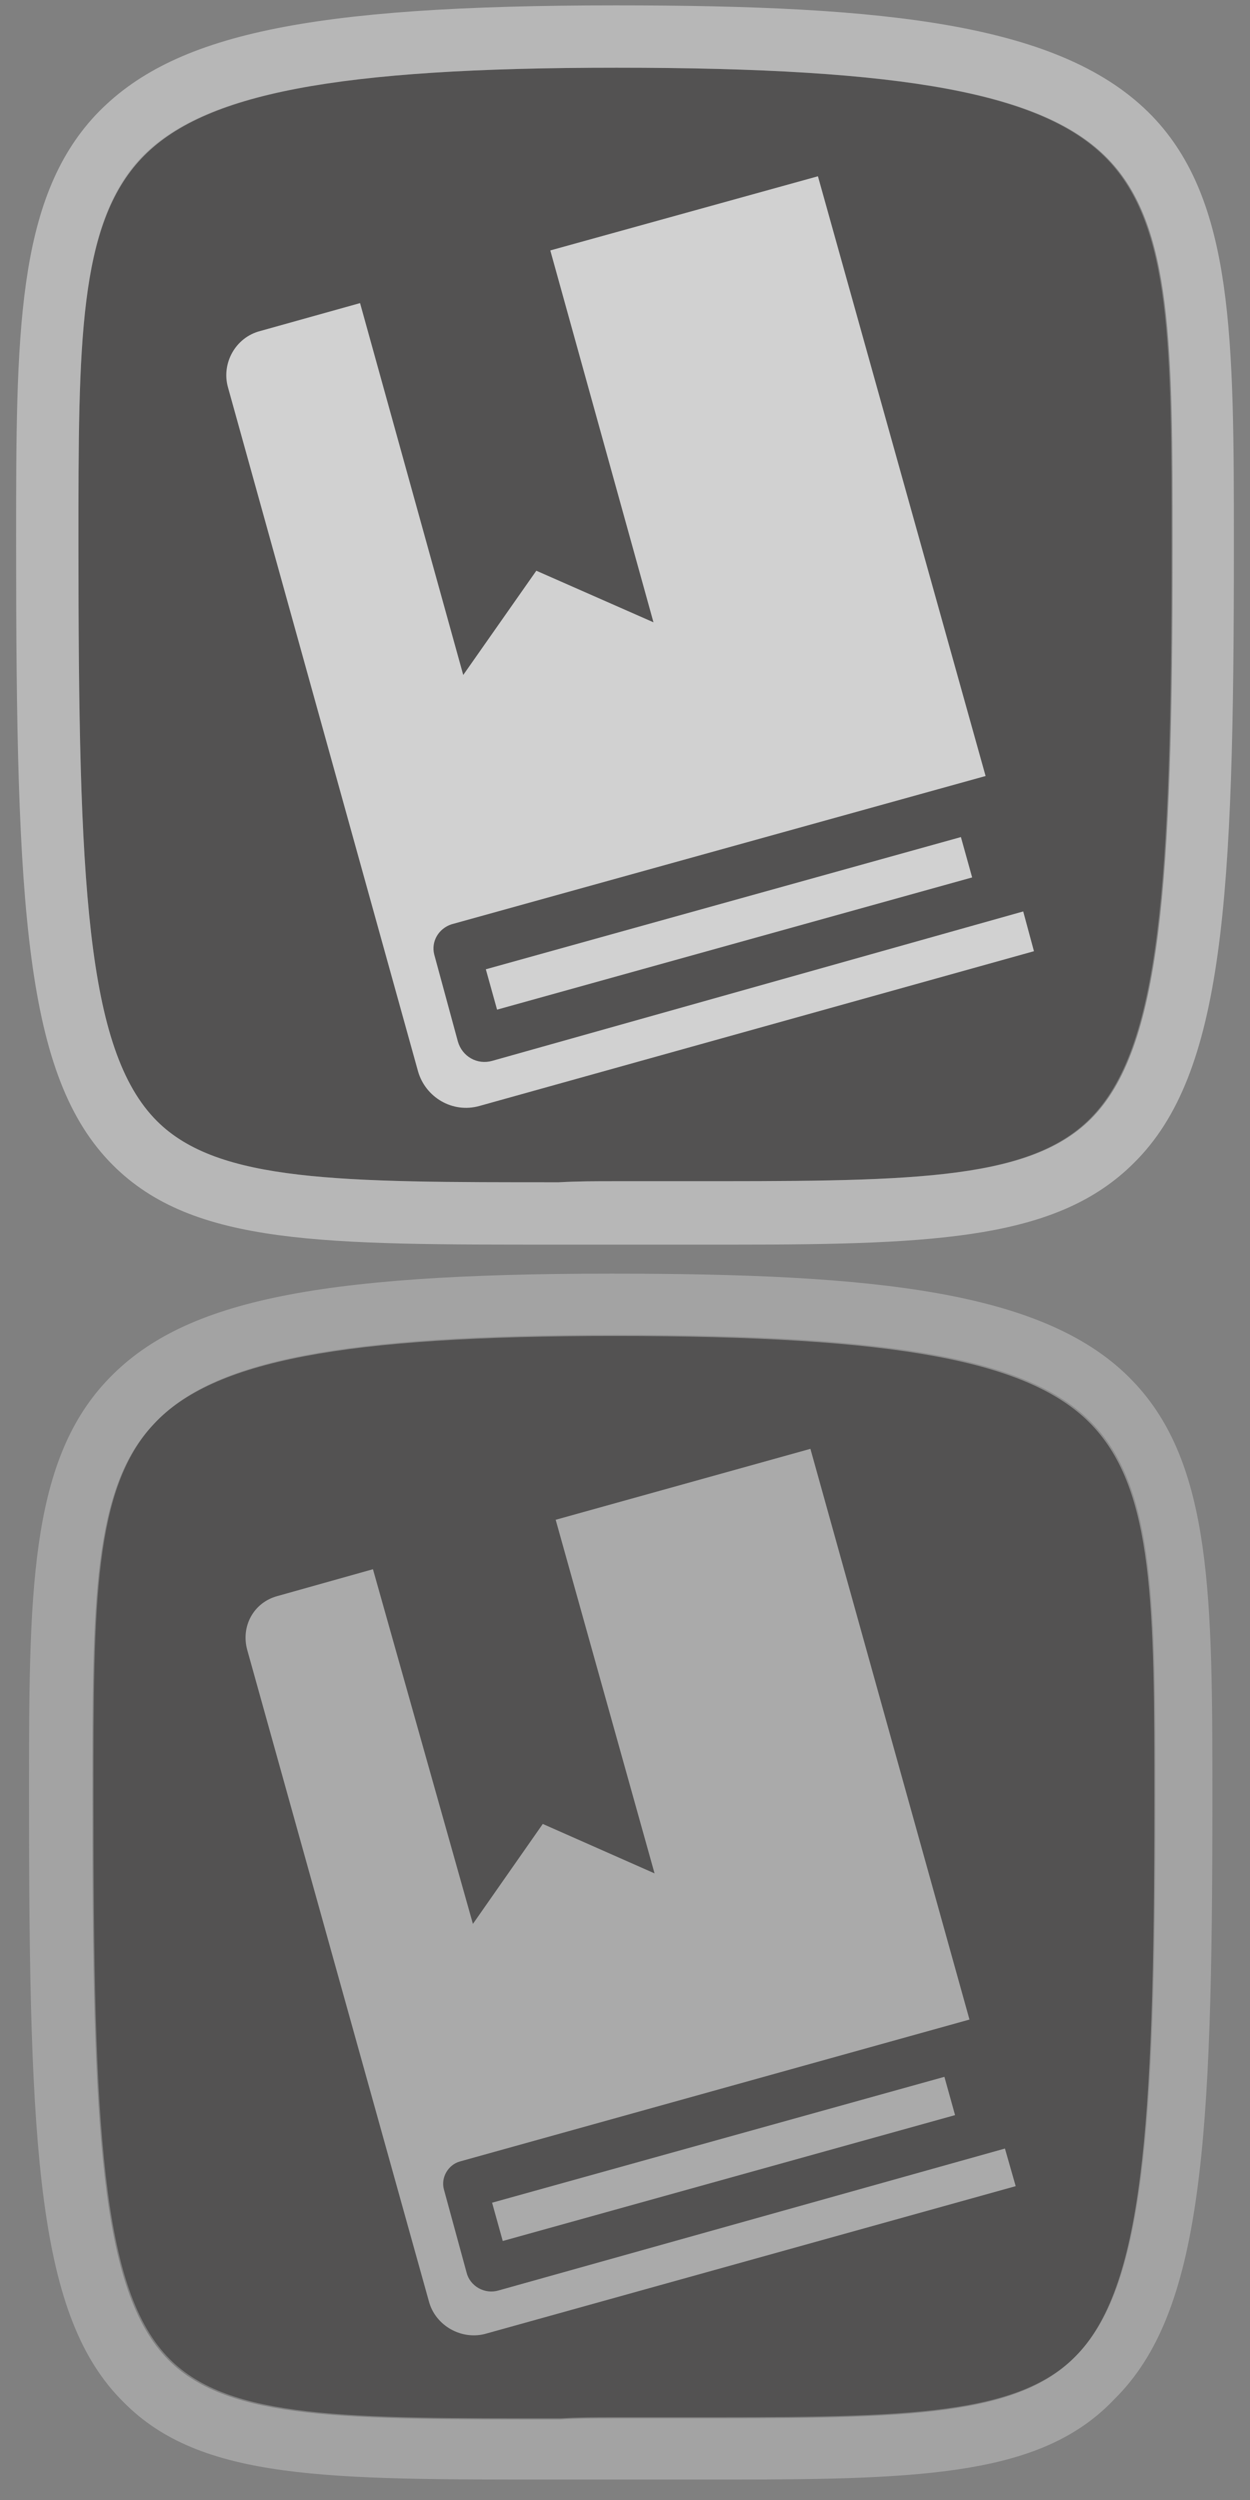 <?xml version="1.0" encoding="utf-8"?>
<!-- Generator: Adobe Illustrator 21.1.0, SVG Export Plug-In . SVG Version: 6.00 Build 0)  -->
<svg version="1.1" id="Layer_1" xmlns="http://www.w3.org/2000/svg" xmlns:xlink="http://www.w3.org/1999/xlink" x="0px" y="0px"
	 width="116.3px" height="232.6px" viewBox="0 0 116.3 232.6" style="enable-background:new 0 0 116.3 232.6;" xml:space="preserve"
	>
<rect x="0" y="0" width="116.3" height="232.6" fill="#808080" stroke="none"/>
<style type="text/css">
	.st0{fill:#535252;enable-background:new    ;}
	.st1{opacity:0.5;fill:#EFEFEF;enable-background:new    ;}
	.st2{opacity:0.5;fill:#C6C6C6;enable-background:new    ;}
	.st3{display:none;}
	.st4{display:inline;}
	.st5{fill:#EAEAEA;fill-opacity:0.3;}
	.st6{fill:#EAEAEA;}
	.st7{fill:#D1D1D1;}
	.st8{fill:#A5A5A5;fill-opacity:0.3;}
	.st9{fill:#CECECE;}
	.st10{display:inline;fill:#AAAAAA;}
	.st11{fill:#AAAAAA;}
	.st12{display:inline;fill:#62B146;}
	.st13{display:inline;fill:#54913A;}
	.st14{display:inline;fill:#DD4122;}
	.st15{display:inline;fill:#B73520;}
	.st16{display:inline;fill:#EAEAEA;fill-opacity:0.3;}
	.st17{display:inline;fill:#EFEFEF;}
	.st18{display:inline;fill:#EAEAEA;}
	.st19{fill:#EFEFEF;}
	.st20{display:inline;fill:#CECECE;}
	.st21{display:inline;fill:none;stroke:#E70012;stroke-width:0.25;stroke-miterlimit:10;}
</style>
<path class="st0" d="M57.2,109.9c2.1,0,4,0,6,0c20.8,0,32.3,0.1,38.2-5.8c6.5-6.5,7.6-21.6,7.6-53.2c0-18.7,0-29.9-6-36.1
	c-5.9-6.1-18.7-8.5-45.7-8.5c-26.1,0-38.5,2.4-44.2,8.4C7.3,20.9,7.3,32,7.3,50.4v0.2c0,31.5,0.7,47.1,7.3,53.7
	c5.7,5.7,17,5.7,37.4,5.7C53.7,109.9,55.5,109.9,57.2,109.9z"/>
<path class="st0" d="M57.2,224.9c2,0,3.9,0,5.8,0c20.2,0,31.4,0.1,37.1-5.7c6.3-6.3,7.4-21,7.4-51.6c0-18.1,0-29-5.8-35.1
	c-5.7-6-18.2-8.3-44.4-8.3c-25.3,0-37.4,2.3-42.9,8.2c-5.7,6-5.7,16.8-5.7,34.7v0.2c0,30.6,0.7,45.8,7.1,52.2
	c5.6,5.6,16.5,5.5,36.4,5.5C53.8,224.9,55.5,224.9,57.2,224.9z"/>
<g id="Framing_-_ON">
	<path class="st1" d="M68.4,115.8c-1.7,0-3.4,0-5.2,0c-1.9,0-3.9,0-5.9,0c-1.8,0-3.5,0-5.2,0c-22,0-34.1,0.1-41.6-7.4
		c-8.2-8.2-9-23.9-9-57.8v-0.2c0-19.2,0-31.8,7.4-39.7C16,3.2,28.6,0.5,57.3,0.5c25.3,0,41.6,1.7,49.9,10.3
		c7.6,7.9,7.6,20.7,7.6,40.1c0,32.7-0.9,49-9.3,57.3C98.5,115.2,87.5,115.8,68.4,115.8z M57.3,109.9c2.1,0,4,0,6,0
		c20.8,0,32.3,0.1,38.2-5.8c6.5-6.5,7.6-21.6,7.6-53.2c0-18.7,0-29.9-6-36.1c-5.9-6.1-18.7-8.5-45.7-8.5c-26.1,0-38.5,2.4-44.2,8.4
		C7.3,20.9,7.3,32,7.3,50.4v0.2c0,31.5,0.7,47.1,7.3,53.7c5.7,5.7,17,5.7,37.4,5.7C53.7,109.9,55.5,109.9,57.3,109.9z"/>
</g>
<g id="Framing_-_DOWN">
	<path class="st2" d="M67.8,230.7c-1.6,0-3.3,0-5,0c-1.9,0-3.8,0-5.8,0c-1.7,0-3.4,0-5.1,0c-21.4,0-33.2,0.1-40.4-7.2
		c-8-7.9-8.8-23.2-8.8-56.2v-0.2c0-18.6,0-30.9,7.2-38.6c6.9-7.4,19.2-10,47-10c24.6,0,40.5,1.6,48.5,10c7.4,7.7,7.4,20.2,7.4,39
		c0,31.8-0.9,47.6-9.1,55.7C97.1,230.2,86.4,230.7,67.8,230.7z M57.1,225c2,0,3.9,0,5.8,0c20.2,0,31.4,0.1,37.1-5.7
		c6.3-6.3,7.4-21,7.4-51.6c0-18.1,0-29-5.8-35.1c-5.7-6-18.2-8.3-44.4-8.3c-25.3,0-37.4,2.3-42.9,8.2c-5.7,6-5.7,16.8-5.7,34.7v0.2
		c0,30.6,0.7,45.8,7.1,52.2c5.6,5.6,16.5,5.5,36.4,5.5C53.6,225,55.3,225,57.1,225z"/>
</g>
<g id="Export_-_ON" class="st3">
	<g class="st4">
		<g>
			<g>
				<path class="st5" d="M26.4,91.1c0,2.3,1.8,4.1,4.1,4.1h54.9c2.5,0,4.4-2,4.4-4.4V59.6c0-1.4-1.1-2.5-2.5-2.5H71.5v16.7
					c0,3.1-2.5,5.6-5.6,5.6H50.2c-2.9,0-5.3-2.4-5.3-5.3v-17h-16c-1.4,0-2.5,1.1-2.5,2.5C26.4,59.6,26.4,91.1,26.4,91.1z"/>
				<path class="st6" d="M87.1,59.8v31c0,1-0.8,1.7-1.7,1.7H30.6c-0.8,0-1.4-0.6-1.4-1.4V59.8h13.1v14.3c0,4.4,3.6,8,8,8H66
					c4.6,0,8.3-3.7,8.3-8.3v-14L87.1,59.8 M87.4,57.1H71.5v16.7c0,3.1-2.5,5.6-5.6,5.6H50.2c-2.9,0-5.3-2.4-5.3-5.3v-17h-16
					c-1.4,0-2.5,1.1-2.5,2.5v31.6c0,2.3,1.8,4.1,4.1,4.1h54.9c2.5,0,4.4-2,4.4-4.4V59.6C89.8,58.2,88.7,57.1,87.4,57.1L87.4,57.1z"
					/>
			</g>
		</g>
		<path class="st7" d="M60.6,23.8h-4.9c-1.2,0-2.2,1-2.2,2.2v43.4c0,1.2,1,2.2,2.2,2.2h4.9c1.2,0,2.2-1,2.2-2.2V26
			C62.8,24.8,61.8,23.8,60.6,23.8z"/>
		<path class="st7" d="M59.5,21.6L59.5,21.6c-0.8-0.8-2.1-0.8-2.9,0L41.1,37.1c-0.8,0.8-0.8,2.1,0,2.9l0,0c0.8,0.8,2.1,0.8,2.9,0
			l15.5-15.5C60.3,23.7,60.3,22.4,59.5,21.6z"/>
		<path class="st7" d="M56.6,21.6L56.6,21.6c0.8-0.8,2.1-0.8,2.9,0L75,37.1c0.8,0.8,0.8,2.1,0,2.9l0,0c-0.8,0.8-2.1,0.8-2.9,0
			L56.6,24.5C55.9,23.7,55.9,22.4,56.6,21.6z"/>
	</g>
</g>
<g id="Export_-_DOWN" class="st3">
	<g class="st4">
		<g>
			<path class="st8" d="M27.7,206.1c0,2.2,1.8,3.9,3.9,3.9h52.6c2.4,0,4.3-1.9,4.3-4.3v-30c0-1.3-1.1-2.4-2.4-2.4H70.9v16
				c0,3-2.4,5.4-5.4,5.4h-15c-2.8,0-5-2.3-5-5v-16.3H30.1c-1.3,0-2.4,1.1-2.4,2.4V206.1z"/>
			<path class="st9" d="M86,176v29.8c0,0.9-0.7,1.7-1.7,1.7H31.7c-0.7,0-1.3-0.6-1.3-1.3V176H43v13.7c0,4.2,3.4,7.6,7.6,7.6h15.1
				c4.4,0,8-3.6,8-8V176H86 M86.2,173.4H70.9v16c0,3-2.4,5.4-5.4,5.4h-15c-2.8,0-5-2.3-5-5v-16.3H30.1c-1.3,0-2.4,1.1-2.4,2.4v30.3
				c0,2.2,1.8,3.9,3.9,3.9h52.6c2.4,0,4.3-1.9,4.3-4.3v-30C88.6,174.5,87.5,173.4,86.2,173.4L86.2,173.4z"/>
		</g>
	</g>
	<path class="st10" d="M60.4,141.5h-4.5c-1.2,0-2.2,1-2.2,2.2v41.4c0,1.2,1,2.2,2.2,2.2h4.5c1.2,0,2.2-1,2.2-2.2v-41.4
		C62.6,142.5,61.6,141.5,60.4,141.5z"/>
	<path class="st10" d="M59.5,139.4L59.5,139.4c-0.8-0.8-2-0.8-2.7,0l-14.9,14.9c-0.8,0.8-0.8,2,0,2.7l0,0c0.8,0.8,2,0.8,2.7,0
		l14.9-14.9C60.2,141.3,60.2,140.1,59.5,139.4z"/>
	<path class="st10" d="M56.7,139.4L56.7,139.4c0.8-0.8,2-0.8,2.7,0l14.8,14.8c0.8,0.8,0.8,2,0,2.7l0,0c-0.8,0.8-2,0.8-2.7,0
		l-14.8-14.8C55.9,141.3,55.9,140.1,56.7,139.4z"/>
</g>
<g id="Glossary_-_ON">
	<g>
		<g>
			<path class="st7" d="M45.8,98.7c-1.4,0.4-2.8-0.4-3.2-1.8l-2.2-8.1c-0.3-1.2,0.4-2.4,1.6-2.8l49.7-13.8L76.1,16.4l-24.9,6.9
				l9.6,34.6l-10.9-4.8l-6.8,9.7l-9.6-34.6l-9.3,2.6c-2.3,0.6-3.6,3-3,5.2l17.7,63.7c0.7,2.4,3.2,3.9,5.7,3.2l51.6-14.4l-1-3.7
				L45.8,98.7z"/>
		</g>
		<rect x="44.9" y="84" transform="matrix(0.963 -0.268 0.268 0.963 -20.549 21.323)" class="st7" width="45.9" height="3.9"/>
	</g>
</g>
<g id="Glossary_-_DOWN">
	<g>
		<g>
			<path class="st11" d="M46.4,213.1c-1.3,0.4-2.7-0.4-3-1.7l-2.1-7.7c-0.3-1.1,0.4-2.3,1.5-2.6l47.4-13.2l-14.8-53.1l-23.7,6.6
				l9.2,32.9l-10.4-4.6L44,179l-9.3-33l-8.9,2.5c-2.2,0.6-3.4,2.8-2.8,5l16.9,60.6c0.6,2.3,3.1,3.7,5.4,3l49.2-13.7l-1-3.5
				L46.4,213.1z"/>
		</g>
		
			<rect x="45.5" y="199.1" transform="matrix(0.963 -0.268 0.268 0.963 -51.391 25.4)" class="st11" width="43.7" height="3.7"/>
	</g>
</g>
<g id="Re-Do_-_ON" class="st3">
	<g class="st4">
		<polygon class="st7" points="62.7,57.8 61.1,46.8 89.2,42.8 85.2,14.7 96.2,13.1 101.8,52.2 		"/>
		<path class="st7" d="M73.1,76.2c-4.2,3.6-9.5,5.6-15.1,5.6c-6.2,0-11.9-2.4-16.3-6.7C37.3,70.7,35,65,35,58.8s2.4-11.9,6.7-16.3
			c4.4-4.4,10.1-6.7,16.3-6.7s11.9,2.4,16.3,6.7c2.6,2.6,4.5,5.7,5.6,9L99.4,45c-0.4-1.1-0.8-2.2-1.2-3.3c-2.2-5-5.4-9.7-9.4-13.7
			s-8.7-7.1-13.9-9.3c-5.4-2.3-11.1-3.4-17-3.4s-11.6,1.2-17,3.4C35.7,20.9,31,24,27,28s-7.1,8.7-9.3,13.9c-2.3,5.4-3.4,11.1-3.4,17
			s1.2,11.6,3.4,17c2.2,5.2,5.3,9.9,9.3,13.9s8.7,7.1,13.9,9.3c5.4,2.3,11.1,3.4,17,3.4s11.6-1.2,17-3.4c4.2-1.8,8.1-4.2,11.6-7.2
			L73.1,76.2z"/>
	</g>
</g>
<g id="Un-Do_-_ON" class="st3">
	<g class="st4">
		<polygon class="st7" points="53.4,58.8 55,47.8 26.9,43.8 30.9,15.7 20,14.1 14.3,53.2 		"/>
		<path class="st7" d="M43.1,77.2c4.2,3.6,9.5,5.6,15.1,5.6c6.2,0,11.9-2.4,16.3-6.7c4.4-4.4,6.7-10.1,6.7-16.3s-2.4-11.9-6.7-16.3
			c-4.4-4.4-10.1-6.7-16.3-6.7s-11.9,2.4-16.3,6.7c-2.6,2.6-4.5,5.7-5.6,9L16.8,46c0.4-1.1,0.8-2.2,1.2-3.3
			c2.2-5.2,5.3-9.9,9.3-13.9s8.7-7.1,13.9-9.3c5.4-2.3,11.1-3.4,17-3.4s11.6,1.2,17,3.4C80.3,21.8,85,25,89,29s7.1,8.7,9.3,13.9
			c2.3,5.4,3.4,11.1,3.4,17s-1.2,11.6-3.4,17C96.1,82,93,86.7,89,90.7s-8.7,7.1-13.9,9.3c-5.4,2.3-11.1,3.4-17,3.4s-11.6-1.2-17-3.4
			c-4.2-1.8-8.1-4.2-11.6-7.2L43.1,77.2z"/>
	</g>
</g>
<g id="Re-Do_-_DOWN" class="st3">
	<g class="st4">
		<polygon class="st11" points="62.4,174.8 60.9,164.4 87.5,160.6 83.7,134.1 94,132.6 99.3,169.5 		"/>
		<path class="st11" d="M72.2,192.2c-4,3.4-9,5.3-14.2,5.3c-5.8,0-11.3-2.3-15.4-6.4c-4.1-4.1-6.4-9.6-6.4-15.4
			c0-5.8,2.3-11.3,6.4-15.4c4.1-4.1,9.6-6.4,15.4-6.4s11.3,2.3,15.4,6.4c2.4,2.4,4.2,5.3,5.3,8.5l18.4-6.1c-0.3-1-0.7-2.1-1.2-3.1
			c-2.1-4.9-5-9.3-8.8-13.1s-8.2-6.7-13.1-8.8c-5.1-2.1-10.5-3.2-16-3.2s-10.9,1.1-16,3.2c-4.9,2.1-9.3,5-13.1,8.8
			s-6.7,8.2-8.8,13.1c-2.1,5.1-3.2,10.5-3.2,16c0,5.6,1.1,10.9,3.2,16c2.1,4.9,5,9.3,8.8,13.1s8.2,6.7,13.1,8.8
			c5.1,2.1,10.5,3.2,16,3.2s10.9-1.1,16-3.2c4-1.7,7.7-4,10.9-6.8L72.2,192.2z"/>
	</g>
</g>
<g id="Un-Do_-_DOWN" class="st3">
	<g class="st4">
		<polygon class="st11" points="53.7,175.8 55.2,165.4 28.6,161.6 32.5,135.1 22.1,133.6 16.8,170.5 		"/>
		<path class="st11" d="M43.9,193.2c4,3.4,9,5.3,14.2,5.3c5.8,0,11.3-2.3,15.4-6.4c4.1-4.1,6.4-9.6,6.4-15.4
			c0-5.8-2.3-11.3-6.4-15.4c-4.1-4.1-9.6-6.4-15.4-6.4s-11.3,2.3-15.4,6.4c-2.4,2.4-4.2,5.3-5.3,8.5L19,163.7c0.3-1,0.7-2.1,1.2-3.1
			c2.1-4.9,5-9.3,8.8-13.1s8.2-6.7,13.1-8.8c5.1-2.1,10.5-3.2,16-3.2s10.9,1.1,16,3.2c4.9,2.1,9.3,5,13.1,8.8
			c3.8,3.8,6.7,8.2,8.8,13.1c2.1,5.1,3.2,10.5,3.2,16c0,5.6-1.1,10.9-3.2,16c-2.1,4.9-5,9.3-8.8,13.1s-8.2,6.7-13.1,8.8
			c-5.1,2.1-10.5,3.2-16,3.2s-10.9-1.1-16-3.2c-4-1.7-7.7-4-10.9-6.8L43.9,193.2z"/>
	</g>
</g>
<g id="Zoom_In_-_ON" class="st3">
	<g class="st4">
		<path class="st7" d="M57.9,41.5c-9.2,0-16.7,7.5-16.7,16.7s7.5,16.7,16.7,16.7s16.7-7.5,16.7-16.7S67.1,41.5,57.9,41.5z
			 M68.9,60.3H60v8.9h-4.4v-8.9h-8.9v-4.4h8.9V47H60v8.9h8.9V60.3z"/>
		<path class="st7" d="M73.5,81c-4.4,3-9.8,4.8-15.6,4.8c-15.3,0-27.7-12.4-27.7-27.7s12.4-27.7,27.7-27.7s27.7,12.4,27.7,27.7
			c0,5.9-1.9,11.4-5.1,15.9l9.7,9.7c5.6-7,8.9-16,8.9-25.7c0-22.8-18.5-41.3-41.3-41.3S16.5,35.2,16.5,58S35,99.3,57.8,99.3
			c9.5,0,18.3-3.2,25.3-8.7L73.5,81z"/>
	</g>
</g>
<g id="Zoom_out_-_ON" class="st3">
	<g class="st4">
		<path class="st7" d="M57.9,41.5c-9.2,0-16.7,7.5-16.7,16.7s7.5,16.7,16.7,16.7s16.7-7.5,16.7-16.7S67.1,41.5,57.9,41.5z M68.9,60
			H46.8v-4.4h22.1V60z"/>
		<path class="st7" d="M73.7,80.9c-4.5,3.1-9.9,5-15.8,5c-15.3,0-27.7-12.4-27.7-27.7s12.4-27.7,27.7-27.7s27.7,12.4,27.7,27.7
			c0,5.8-1.8,11.3-4.9,15.7l9.7,9.7c5.5-7,8.8-15.9,8.8-25.5c0-22.8-18.5-41.3-41.3-41.3S16.6,35.3,16.6,58.1s18.5,41.3,41.3,41.3
			c9.6,0,18.5-3.3,25.5-8.8L73.7,80.9z"/>
	</g>
</g>
<g id="Reset_Scale_-_ON" class="st3">
	<g class="st4">
		<path class="st7" d="M57.9,41.5c-9.2,0-16.7,7.5-16.7,16.7s7.5,16.7,16.7,16.7s16.7-7.5,16.7-16.7S67.1,41.5,57.9,41.5z
			 M68.9,65.5H46.8v-4.4h22.1V65.5z M68.9,55.8H46.8v-4.4h22.1V55.8z"/>
		<path class="st7" d="M73.8,80.8c-4.5,3.2-10,5.1-15.9,5.1c-15.3,0-27.7-12.4-27.7-27.7s12.4-27.7,27.7-27.7s27.7,12.4,27.7,27.7
			c0,5.8-1.8,11.1-4.8,15.6l9.7,9.7c5.4-7,8.7-15.8,8.7-25.3c0-22.8-18.5-41.3-41.3-41.3S16.6,35.4,16.6,58.2s18.5,41.3,41.3,41.3
			c9.7,0,18.6-3.3,25.6-8.9L73.8,80.8z"/>
	</g>
</g>
<g id="Zoom_In_-_DOWN" class="st3">
	<g class="st4">
		<g>
			<path class="st11" d="M57.9,158.7c-8.7,0-15.8,7.1-15.8,15.8s7.1,15.8,15.8,15.8s15.8-7.1,15.8-15.8
				C73.6,165.7,66.6,158.7,57.9,158.7z M68.3,176.5H60v8.4h-4.1v-8.4h-8.4v-4.1h8.4V164H60v8.4h8.4L68.3,176.5L68.3,176.5z"/>
		</g>
		<g>
			<path class="st11" d="M72.6,196c-4.2,2.9-9.3,4.6-14.7,4.6c-14.4,0-26.2-11.7-26.2-26.2c0-14.4,11.7-26.2,26.2-26.2
				c14.4,0,26.2,11.7,26.2,26.2c0,5.6-1.8,10.8-4.8,15l9.2,9.2c5.3-6.7,8.5-15.1,8.5-24.2c0-21.6-17.5-39-39-39
				c-21.6,0-39,17.5-39,39s17.5,39,39,39c9,0,17.3-3.1,23.9-8.2L72.6,196z"/>
		</g>
	</g>
</g>
<g id="Zoom_out_-_DOWN" class="st3">
	<g class="st4">
		<g>
			<path class="st11" d="M57.9,158.7c-8.7,0-15.8,7.1-15.8,15.8s7.1,15.8,15.8,15.8s15.8-7.1,15.8-15.8
				C73.6,165.7,66.6,158.7,57.9,158.7z M68.3,176.2H47.4V172h20.9V176.2z"/>
		</g>
		<g>
			<path class="st11" d="M72.8,195.9c-4.2,2.9-9.4,4.7-14.9,4.7c-14.4,0-26.2-11.7-26.2-26.2c0-14.4,11.7-26.2,26.2-26.2
				c14.4,0,26.2,11.7,26.2,26.2c0,5.5-1.7,10.6-4.7,14.9l9.2,9.2c5.2-6.6,8.3-15,8.3-24.1c0-21.6-17.5-39-39-39
				c-21.6,0-39,17.5-39,39s17.5,39,39,39c9.1,0,17.5-3.1,24.1-8.4L72.8,195.9z"/>
		</g>
	</g>
</g>
<g id="Reset_Scale_-_DOWN" class="st3">
	<g class="st4">
		<g>
			<path class="st11" d="M57.9,158.7c-8.7,0-15.8,7.1-15.8,15.8s7.1,15.8,15.8,15.8s15.8-7.1,15.8-15.8
				C73.6,165.7,66.6,158.7,57.9,158.7z M68.3,181.4H47.4v-4.1h20.9V181.4z M68.3,172.2H47.4v-4.1h20.9V172.2z"/>
		</g>
		<g>
			<path class="st11" d="M72.9,195.8c-4.3,3-9.4,4.8-15,4.8c-14.4,0-26.2-11.7-26.2-26.2c0-14.4,11.7-26.2,26.2-26.2
				c14.4,0,26.2,11.7,26.2,26.2c0,5.5-1.7,10.5-4.6,14.7l9.2,9.2c5.1-6.6,8.2-14.9,8.2-23.9c0-21.6-17.5-39-39-39
				c-21.6,0-39,17.5-39,39c0,21.6,17.5,39,39,39c9.2,0,17.6-3.2,24.2-8.4L72.9,195.8z"/>
		</g>
	</g>
</g>
<g id="Play_-_ON" class="st3">
	<path class="st12" d="M92.7,37L65,40V29.5c0-1.2-1-2-2.1-1.9L32,31v-3.5h-5.4v68.6H32V72.5l29-3.2v10.5c0,1.2,1,2,2.1,1.9l29.6-3.2
		c1.2-0.1,2.1-1.2,2.1-2.4V38.9C94.8,37.8,93.9,36.9,92.7,37z"/>
</g>
<g id="Play_-_DOWN" class="st3">
	<path class="st13" d="M90.6,154.5l-26.1,2.8v-9.9c0-1.1-0.9-1.9-2-1.8l-29.1,3.2v-3.3h-5V210h5v-22.3l27.3-3v9.9
		c0,1.1,0.9,1.9,2,1.8l27.8-3c1.1-0.1,2-1.1,2-2.2v-35C92.7,155.2,91.7,154.4,90.6,154.5z"/>
</g>
<g id="Stop_-_ON" class="st3">
	<polygon class="st14" points="73,25.7 93.2,45.9 93.2,74.4 73,94.5 44.5,94.5 24.4,74.4 24.4,45.9 44.5,25.7 	"/>
</g>
<g id="Stop_-_DOWN" class="st3">
	<polygon class="st15" points="72.1,143.8 91.1,162.8 91.1,189.6 72.1,208.5 45.3,208.5 26.4,189.6 26.4,162.8 45.3,143.8 	"/>
</g>
<g id="Back_-_ON" class="st3">
	<path class="st16" d="M34.1,58l29.2,29.2c2.4,2.4,6.4,2.4,8.8,0l3.5-3.5c2.4-2.4,2.4-6.4,0-8.8l-15-15.1c-1-1-1-2.6,0-3.6
		l14.9-14.9c2.4-2.4,2.4-6.4,0-8.8L72,29c-2.4-2.4-6.4-2.4-8.8,0L34.1,58L34.1,58z"/>
	<path class="st17" d="M67.8,90.5c-2.1,0-4-0.8-5.4-2.2L32.1,58l30-30c1.4-1.4,3.4-2.2,5.4-2.2c2.1,0,4,0.8,5.4,2.2l3.5,3.5
		c3,3,3,7.9,0,10.9L61.6,57.2c-0.2,0.2-0.3,0.5-0.3,0.8s0.1,0.6,0.3,0.8l15.1,15.1c1.4,1.4,2.2,3.4,2.2,5.4c0,2.1-0.8,4-2.2,5.4
		l-3.5,3.5C71.7,89.7,69.8,90.5,67.8,90.5z M36.1,58l28.2,28.2c0.9,0.9,2.1,1.4,3.4,1.4s2.5-0.5,3.4-1.4l3.5-3.5
		c0.9-0.9,1.4-2.1,1.4-3.4s-0.5-2.5-1.4-3.4l-15-15.1c-1.5-1.5-1.5-4.1,0-5.6l14.9-14.9c1.9-1.9,1.9-5,0-6.8L71,30
		c-0.9-0.9-2.1-1.4-3.4-1.4s-2.5,0.5-3.4,1.4L36.1,58z"/>
	<path class="st18" d="M67.8,90.5c-2.1,0-4-0.8-5.4-2.2L32.1,58l30-30c1.4-1.4,3.4-2.2,5.4-2.2c2.1,0,4,0.8,5.4,2.2l3.5,3.5
		c3,3,3,7.9,0,10.9L61.6,57.2c-0.2,0.2-0.3,0.5-0.3,0.8s0.1,0.6,0.3,0.8l15.1,15.1c1.4,1.4,2.2,3.4,2.2,5.4c0,2.1-0.8,4-2.2,5.4
		l-3.5,3.5C71.7,89.7,69.8,90.5,67.8,90.5z M36.1,58l28.2,28.2c0.9,0.9,2.1,1.4,3.4,1.4s2.5-0.5,3.4-1.4l3.5-3.5
		c0.9-0.9,1.4-2.1,1.4-3.4s-0.5-2.5-1.4-3.4l-15-15.1c-1.5-1.5-1.5-4.1,0-5.6l14.9-14.9c1.9-1.9,1.9-5,0-6.8L71,30
		c-0.9-0.9-2.1-1.4-3.4-1.4s-2.5,0.5-3.4,1.4L36.1,58z"/>
</g>
<g id="Back_-_DOWN" class="st3">
	<g class="st4">
		<path class="st8" d="M35.2,174.3L62.9,202c2.3,2.3,6.1,2.3,8.4,0l3.3-3.3c2.3-2.3,2.3-6.1,0-8.4L60.3,176c-0.9-0.9-0.9-2.5,0-3.4
			l14.1-14.1c2.3-2.3,2.3-6.1,0-8.4l-3.3-3.3c-2.3-2.3-6.1-2.3-8.4,0L35.2,174.3L35.2,174.3z"/>
		<path class="st19" d="M67.1,205.1c-2,0-3.8-0.8-5.2-2.1l-28.7-28.7l28.5-28.5c1.4-1.4,3.2-2.1,5.2-2.1s3.8,0.8,5.2,2.1l3.3,3.3
			c2.8,2.8,2.8,7.5,0,10.3l-14.1,14.1c-0.2,0.2-0.3,0.5-0.3,0.8s0.1,0.6,0.3,0.8l14.3,14.3c1.4,1.4,2.1,3.2,2.1,5.2
			s-0.8,3.8-2.1,5.2l-3.3,3.3C70.9,204.4,69.1,205.1,67.1,205.1z M37.1,174.3l26.8,26.8c0.9,0.9,2,1.3,3.2,1.3
			c1.2,0,2.4-0.5,3.2-1.3l3.3-3.3c0.9-0.9,1.3-2,1.3-3.2s-0.5-2.4-1.3-3.2L59.4,177c-1.5-1.5-1.5-3.8,0-5.3l14.1-14.1
			c1.8-1.8,1.8-4.7,0-6.5l-3.3-3.3c-0.9-0.9-2-1.3-3.2-1.3s-2.4,0.5-3.2,1.3L37.1,174.3z"/>
	</g>
	<path class="st20" d="M67.1,205.1c-2,0-3.8-0.8-5.2-2.1l-28.7-28.7l28.5-28.5c1.4-1.4,3.2-2.1,5.2-2.1s3.8,0.8,5.2,2.1l3.3,3.3
		c2.8,2.8,2.8,7.5,0,10.3l-14.1,14.1c-0.2,0.2-0.3,0.5-0.3,0.8s0.1,0.6,0.3,0.8l14.3,14.3c1.4,1.4,2.1,3.2,2.1,5.2s-0.8,3.8-2.1,5.2
		l-3.3,3.3C70.9,204.4,69.1,205.1,67.1,205.1z M37.1,174.3l26.8,26.8c0.9,0.9,2,1.3,3.2,1.3c1.2,0,2.4-0.5,3.2-1.3l3.3-3.3
		c0.9-0.9,1.3-2,1.3-3.2s-0.5-2.4-1.3-3.2L59.4,177c-1.5-1.5-1.5-3.8,0-5.3l14.1-14.1c1.8-1.8,1.8-4.7,0-6.5l-3.3-3.3
		c-0.9-0.9-2-1.3-3.2-1.3s-2.4,0.5-3.2,1.3L37.1,174.3z"/>
</g>
<g id="Layer_23" class="st3">
	<rect class="st21" width="116.3" height="116.3"/>
	<rect y="116.3" class="st21" width="116.3" height="116.3"/>
</g>
</svg>
